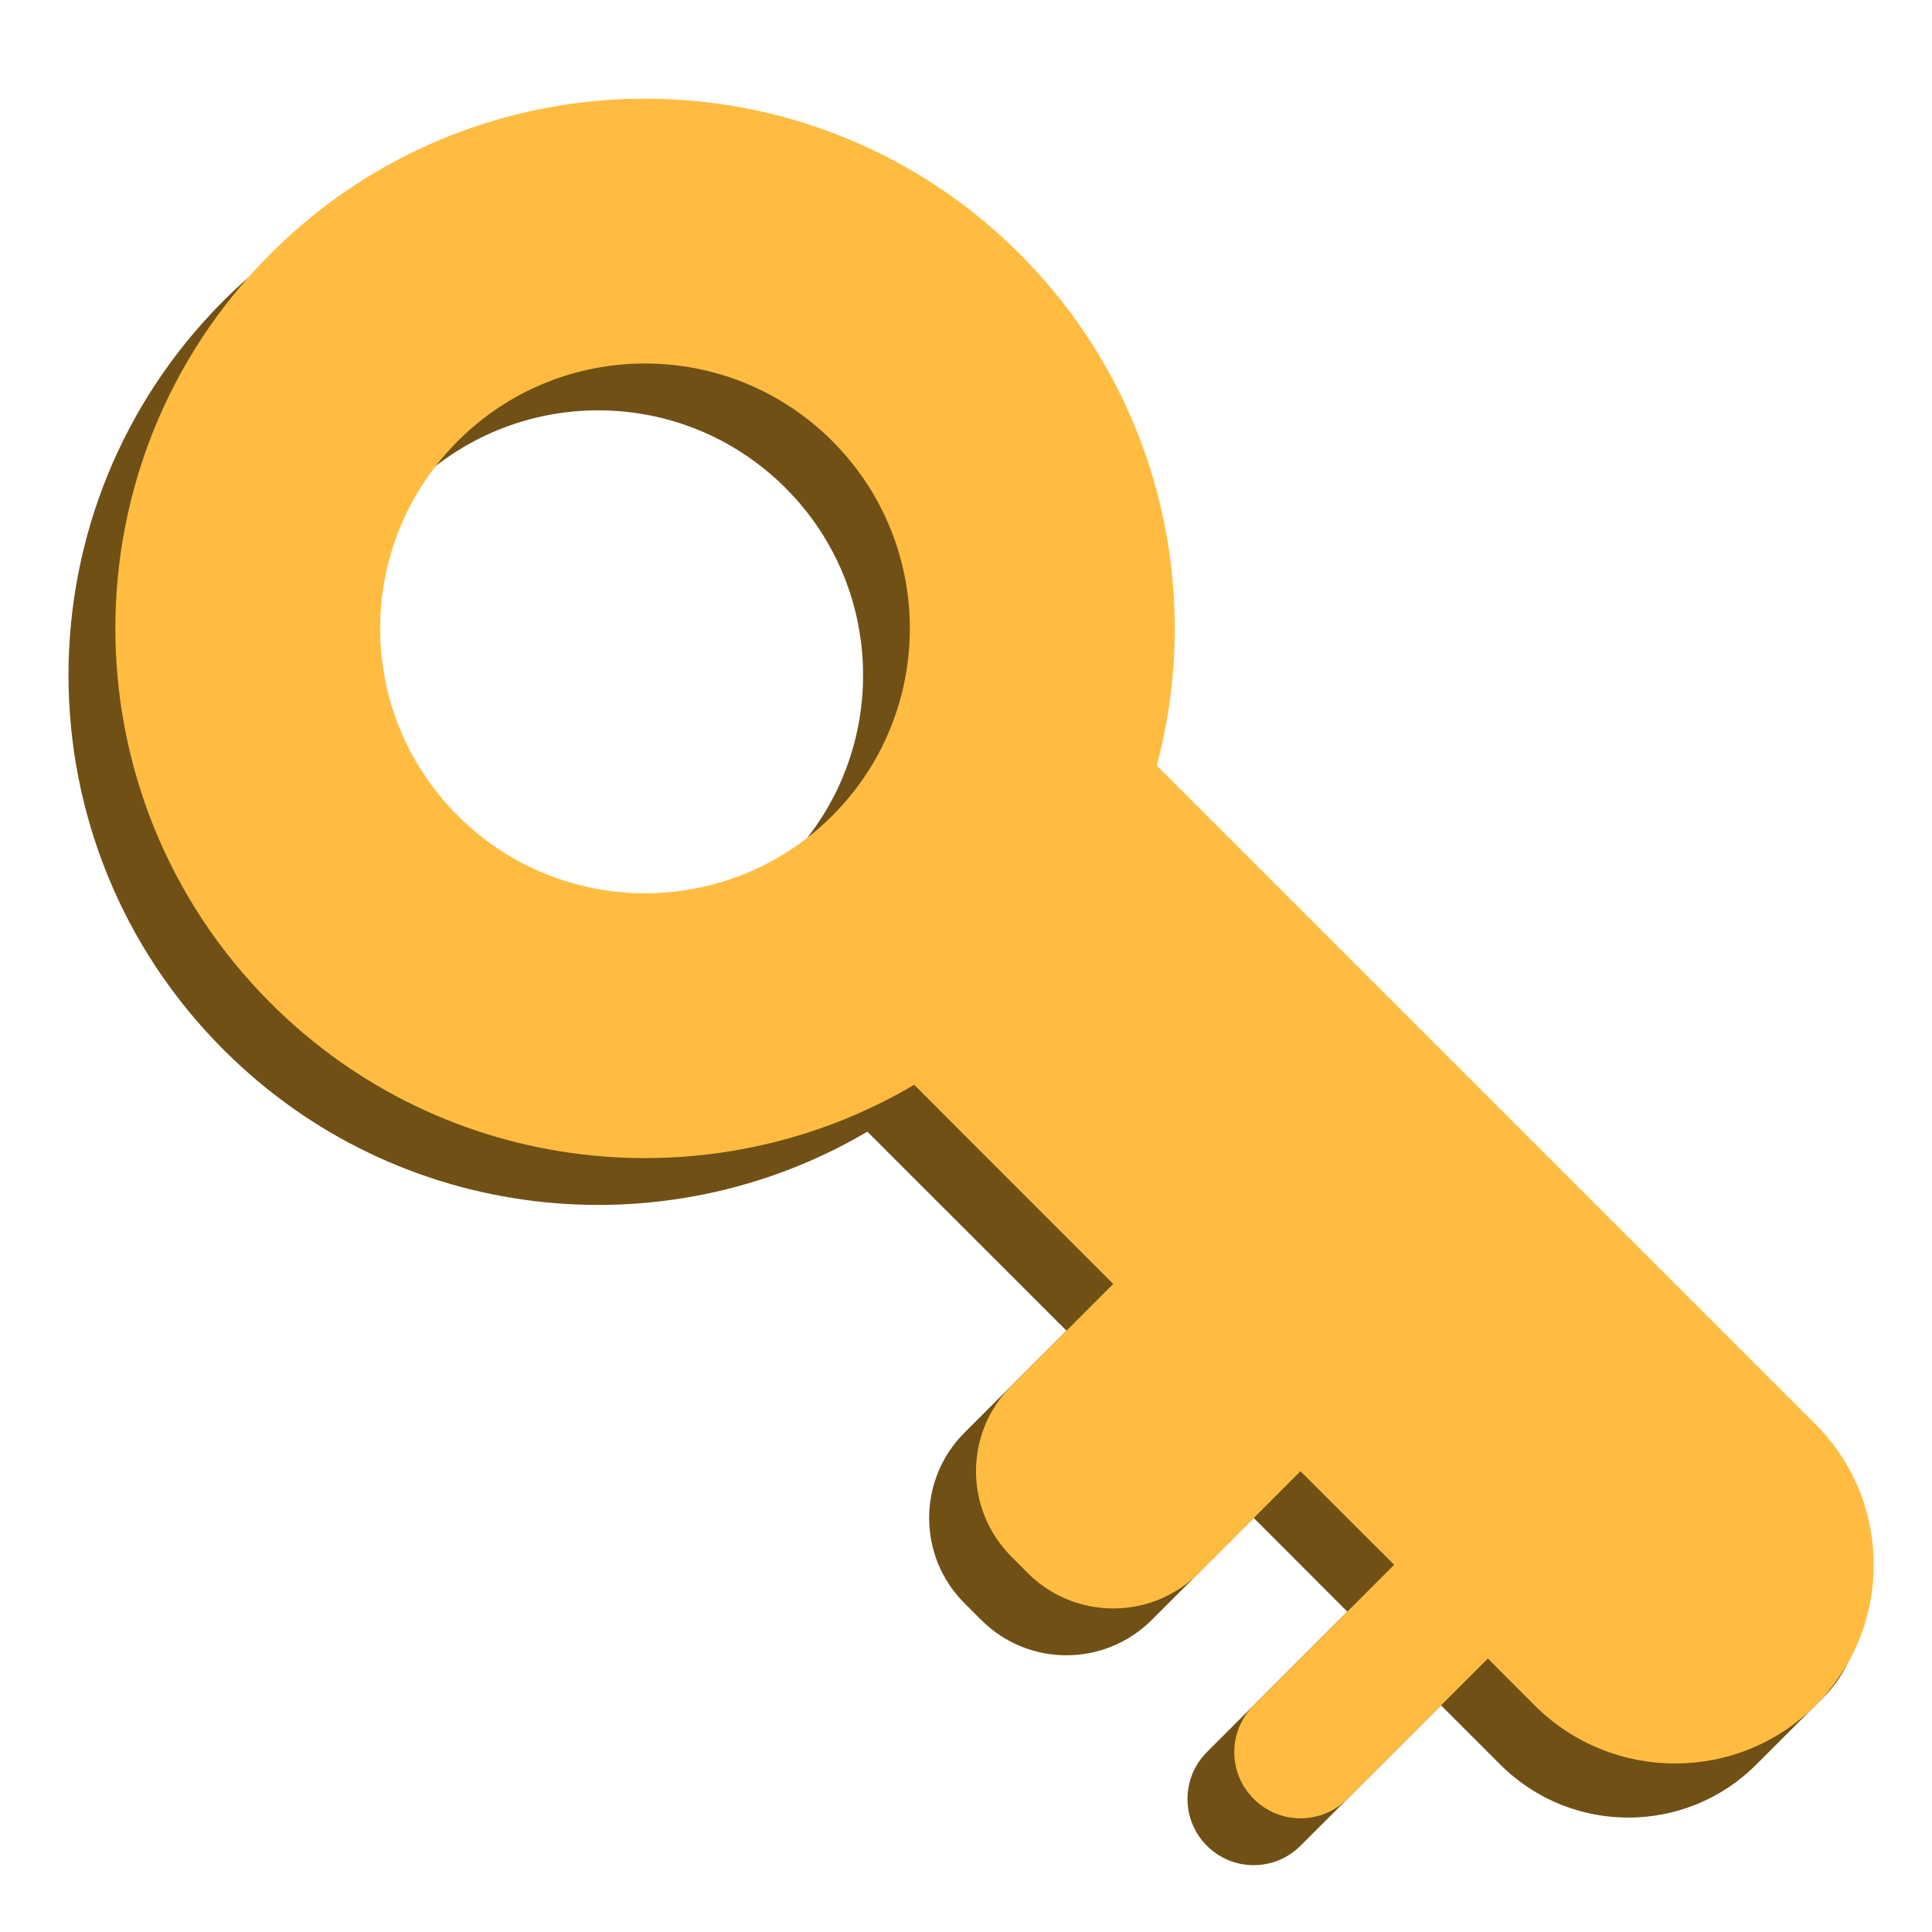 <svg width="16" height="16" viewBox="0 0 16 16" fill="none" xmlns="http://www.w3.org/2000/svg">
  <g clip-path="url(#clip0_68_2)">
    <path fill-rule="evenodd" clip-rule="evenodd"
      d="M7.183 9.372C5.501 10.365 3.297 10.139 1.852 8.694C0.139 6.981 0.139 4.203 1.852 2.49C3.565 0.777 6.343 0.777 8.056 2.49C9.204 3.638 9.583 5.264 9.192 6.728L11.934 9.469L13.485 11.02L15.104 12.64C15.495 13.03 15.495 13.664 15.104 14.054L14.545 14.613C13.96 15.199 13.01 15.199 12.424 14.613L11.934 14.123L10.77 15.286C10.556 15.5 10.209 15.5 9.995 15.286C9.781 15.072 9.781 14.724 9.995 14.51L11.158 13.347L11.158 13.347L10.383 12.571L9.539 13.415C9.148 13.806 8.515 13.806 8.125 13.415L7.988 13.278C7.597 12.888 7.597 12.255 7.988 11.864L8.832 11.02L7.183 9.372ZM3.403 7.143C4.26 7.999 5.648 7.999 6.505 7.143C7.362 6.286 7.362 4.897 6.505 4.041C5.648 3.184 4.26 3.184 3.403 4.041C2.546 4.897 2.546 6.286 3.403 7.143Z"
      fill="#705015" />
    <path fill-rule="evenodd" clip-rule="evenodd"
      d="M7.571 8.984C5.888 9.977 3.685 9.752 2.24 8.306C0.527 6.593 0.527 3.815 2.24 2.102C3.953 0.389 6.731 0.389 8.444 2.102C9.592 3.25 9.971 4.877 9.58 6.34L12.322 9.082L13.873 10.633L15.036 11.796C15.678 12.438 15.678 13.48 15.036 14.123C14.393 14.765 13.352 14.765 12.709 14.123L12.322 13.735L11.158 14.898C10.944 15.112 10.597 15.112 10.383 14.898C10.168 14.684 10.168 14.337 10.383 14.123L11.546 12.959L11.546 12.959L10.77 12.184L9.927 13.028C9.536 13.418 8.903 13.418 8.512 13.028L8.376 12.891C7.985 12.5 7.985 11.867 8.376 11.477L9.219 10.633L7.571 8.984ZM3.791 6.755C4.647 7.612 6.036 7.612 6.893 6.755C7.749 5.899 7.749 4.51 6.893 3.653C6.036 2.796 4.647 2.796 3.791 3.653C2.934 4.51 2.934 5.899 3.791 6.755Z"
      fill="#FFBC40" />
  </g>
  <defs>
    <clipPath id="clip0_68_2">
      <rect width="16" height="16" fill="white" />
    </clipPath>
  </defs>
</svg>